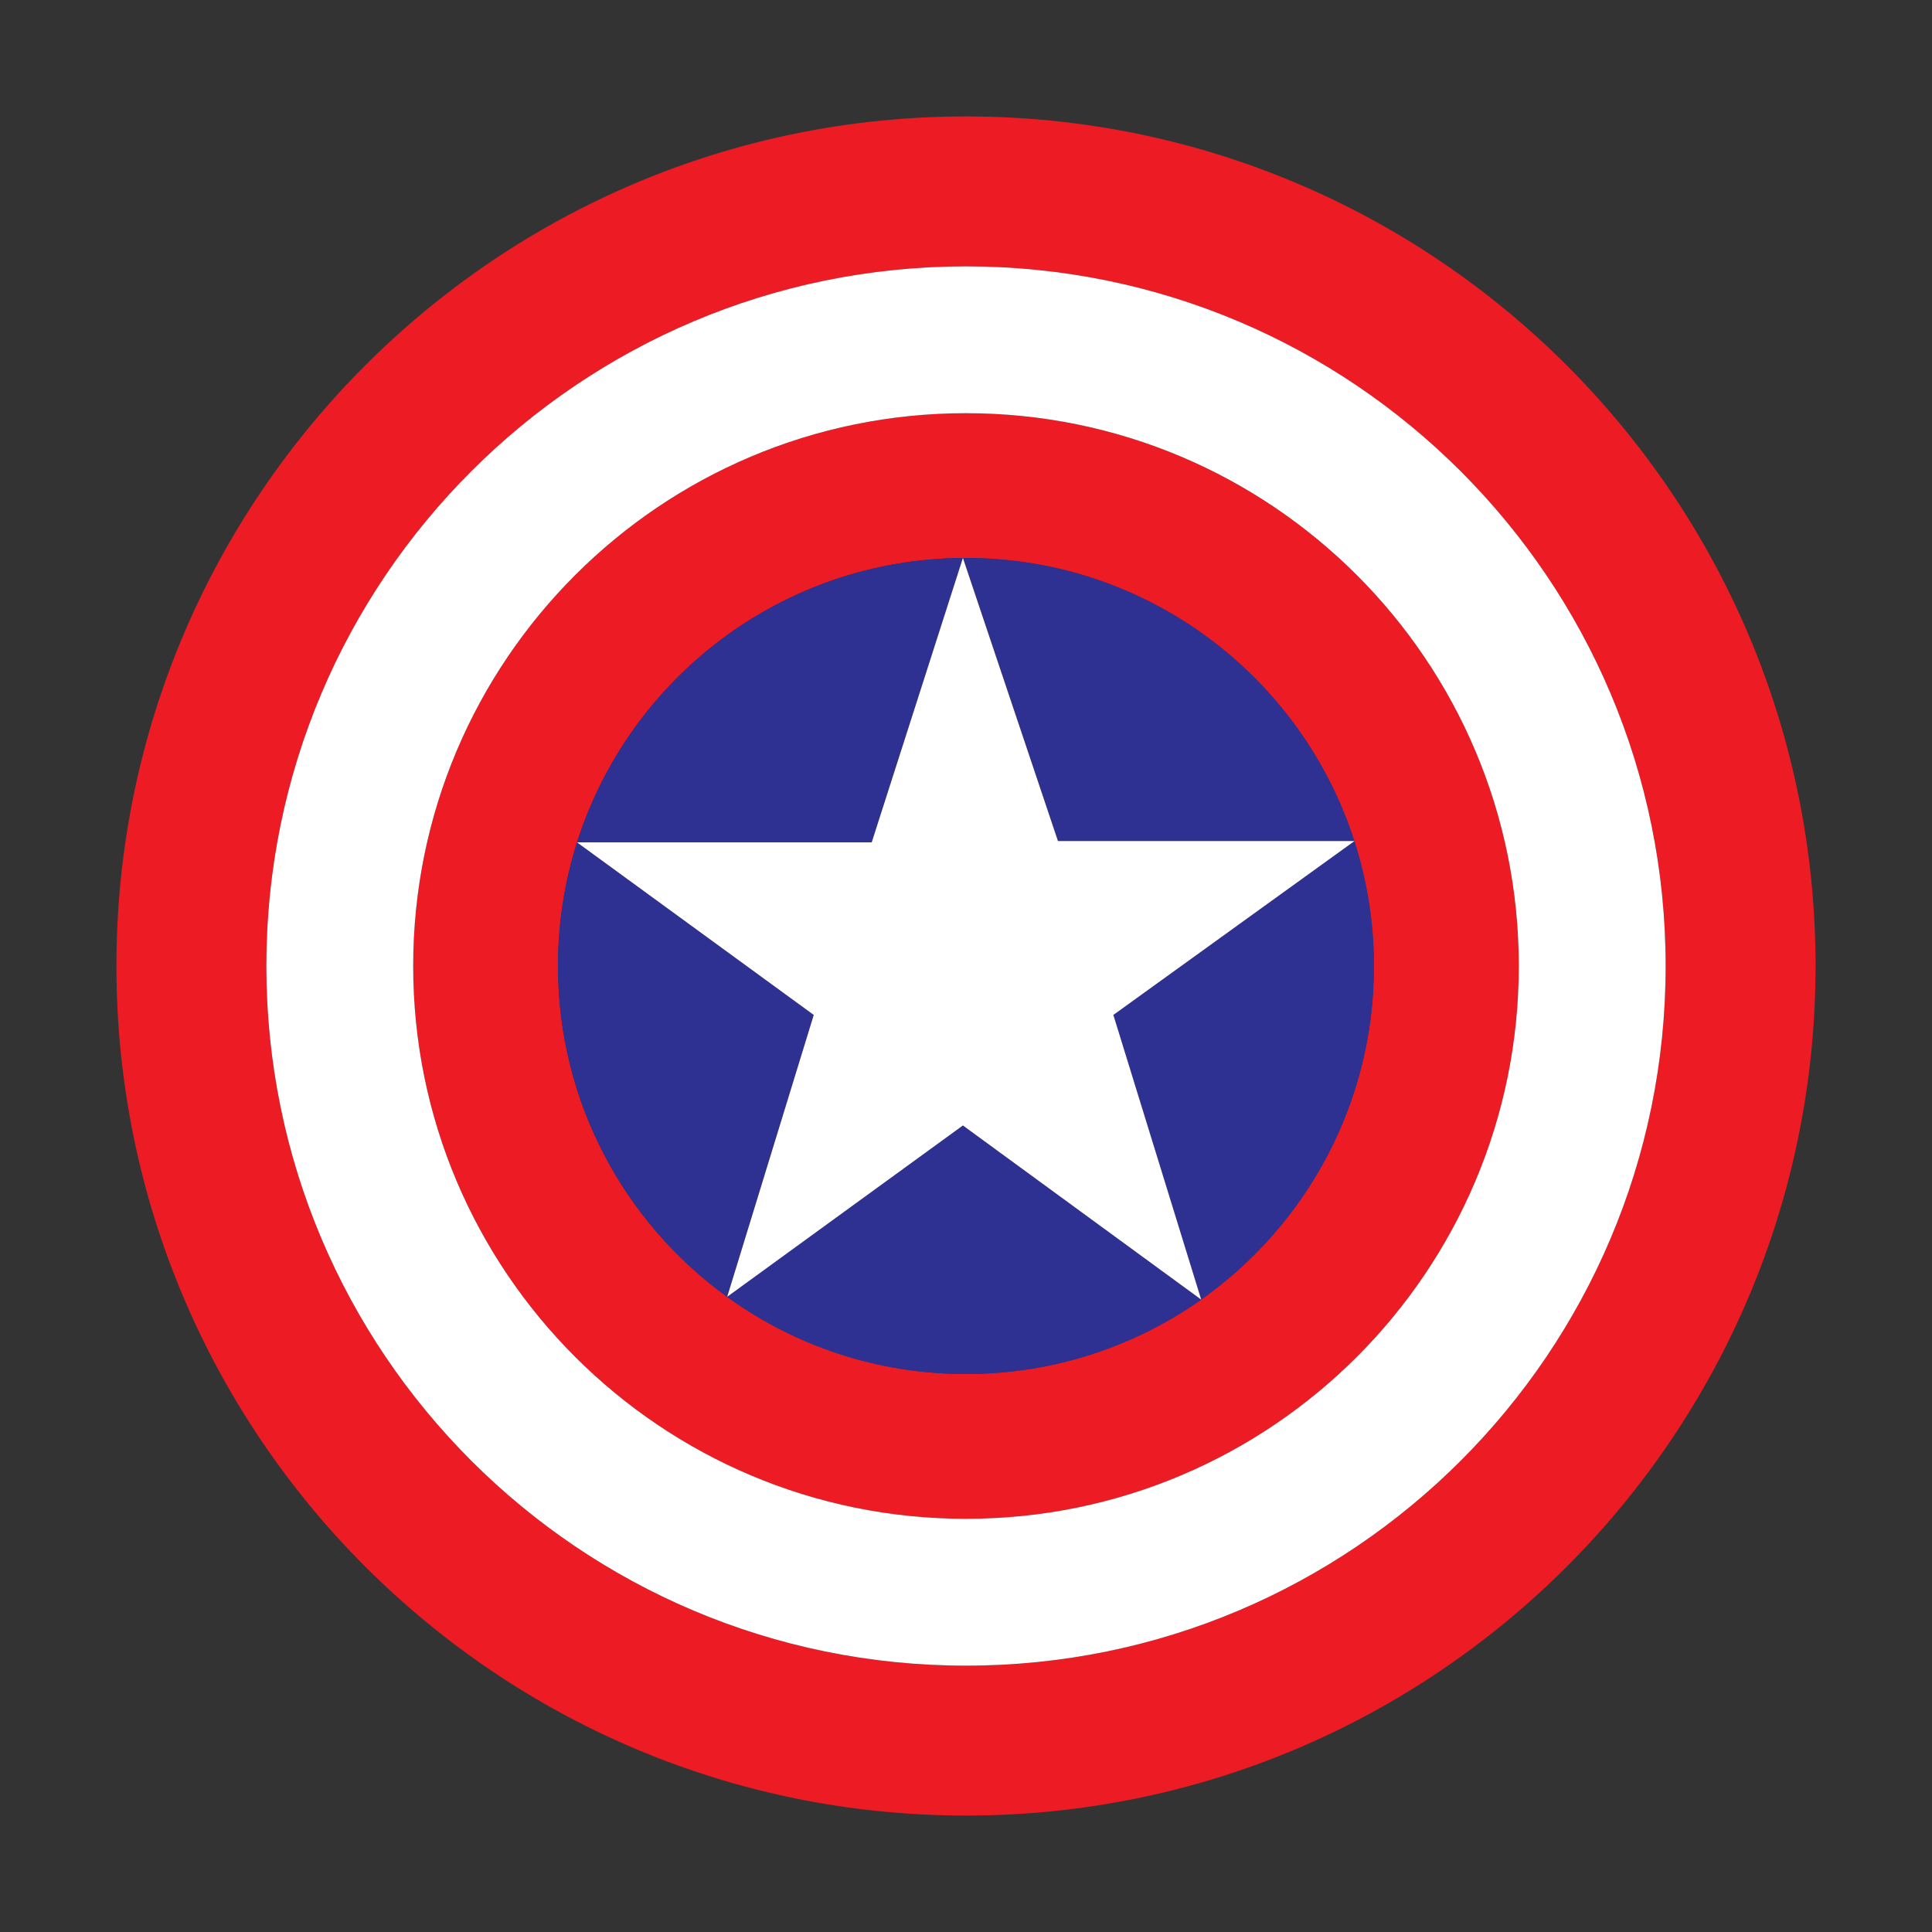 <svg xmlns="http://www.w3.org/2000/svg" viewBox="0 0 750 750">
  <rect x="0" y="0" width="750" height="750" fill="#333333" stroke="none"/>
  <switch>
    <g>
      <path d="M375 45.2C192.9 45.2 45.2 192.9 45.2 375S192.9 704.8 375 704.8 704.8 557.1 704.8 375 557.1 45.2 375 45.2zm0 601.4C225 646.6 103.4 525 103.4 375S225 103.4 375 103.4 646.6 225 646.6 375 525 646.6 375 646.6zm0-486.2c-118.5 0-214.6 96.1-214.6 214.6S256.5 589.6 375 589.6 589.6 493.5 589.6 375 493.5 160.4 375 160.4zm91.3 344.1c-25.8 18.2-57.3 28.9-91.3 28.9-34.6 0-66.7-11.1-92.8-30-39.8-28.8-65.6-75.6-65.6-128.4 0-16.7 2.6-32.8 7.4-48 20.2-63.7 79.6-109.9 149.8-110.4h1.1c70.6 0 130.3 46.1 150.8 109.9 4.9 15.3 7.6 31.6 7.6 48.5.1 53.5-26.4 100.8-67 129.5z" fill="#ed1c24"/>
      <path d="M338.4 327H224c20.2-63.7 79.6-109.9 149.8-110.4L338.4 327zm187.4-.5L432.2 394l34.1 110.5c40.6-28.7 67.1-76 67.1-129.5 0-16.9-2.7-33.2-7.6-48.5zM224 327c-4.8 15.1-7.4 31.3-7.4 48 0 52.8 25.9 99.6 65.6 128.4L315.9 394 224 327zm301.8-.5c-20.5-63.7-80.3-109.9-150.8-109.9h-1.1l36.9 109.9h115zM282.2 503.4c26.1 18.9 58.1 30 92.8 30 34 0 65.5-10.7 91.3-28.9l-92.5-67.6-91.6 66.5z" fill="#2e3192"/>
      <path d="M375 103.4C225 103.4 103.4 225 103.4 375S225 646.6 375 646.6 646.6 525 646.6 375 525 103.4 375 103.4zm0 486.2c-118.5 0-214.6-96.1-214.6-214.6S256.5 160.4 375 160.4 589.6 256.5 589.6 375 493.5 589.6 375 589.6zM432.2 394l34.1 110.5-92.5-67.6-91.5 66.5L315.9 394 224 327h114.4l35.4-110.4 36.9 109.9h115.1L432.2 394z" fill="#fff"/>
    </g>
  </switch>
</svg>
